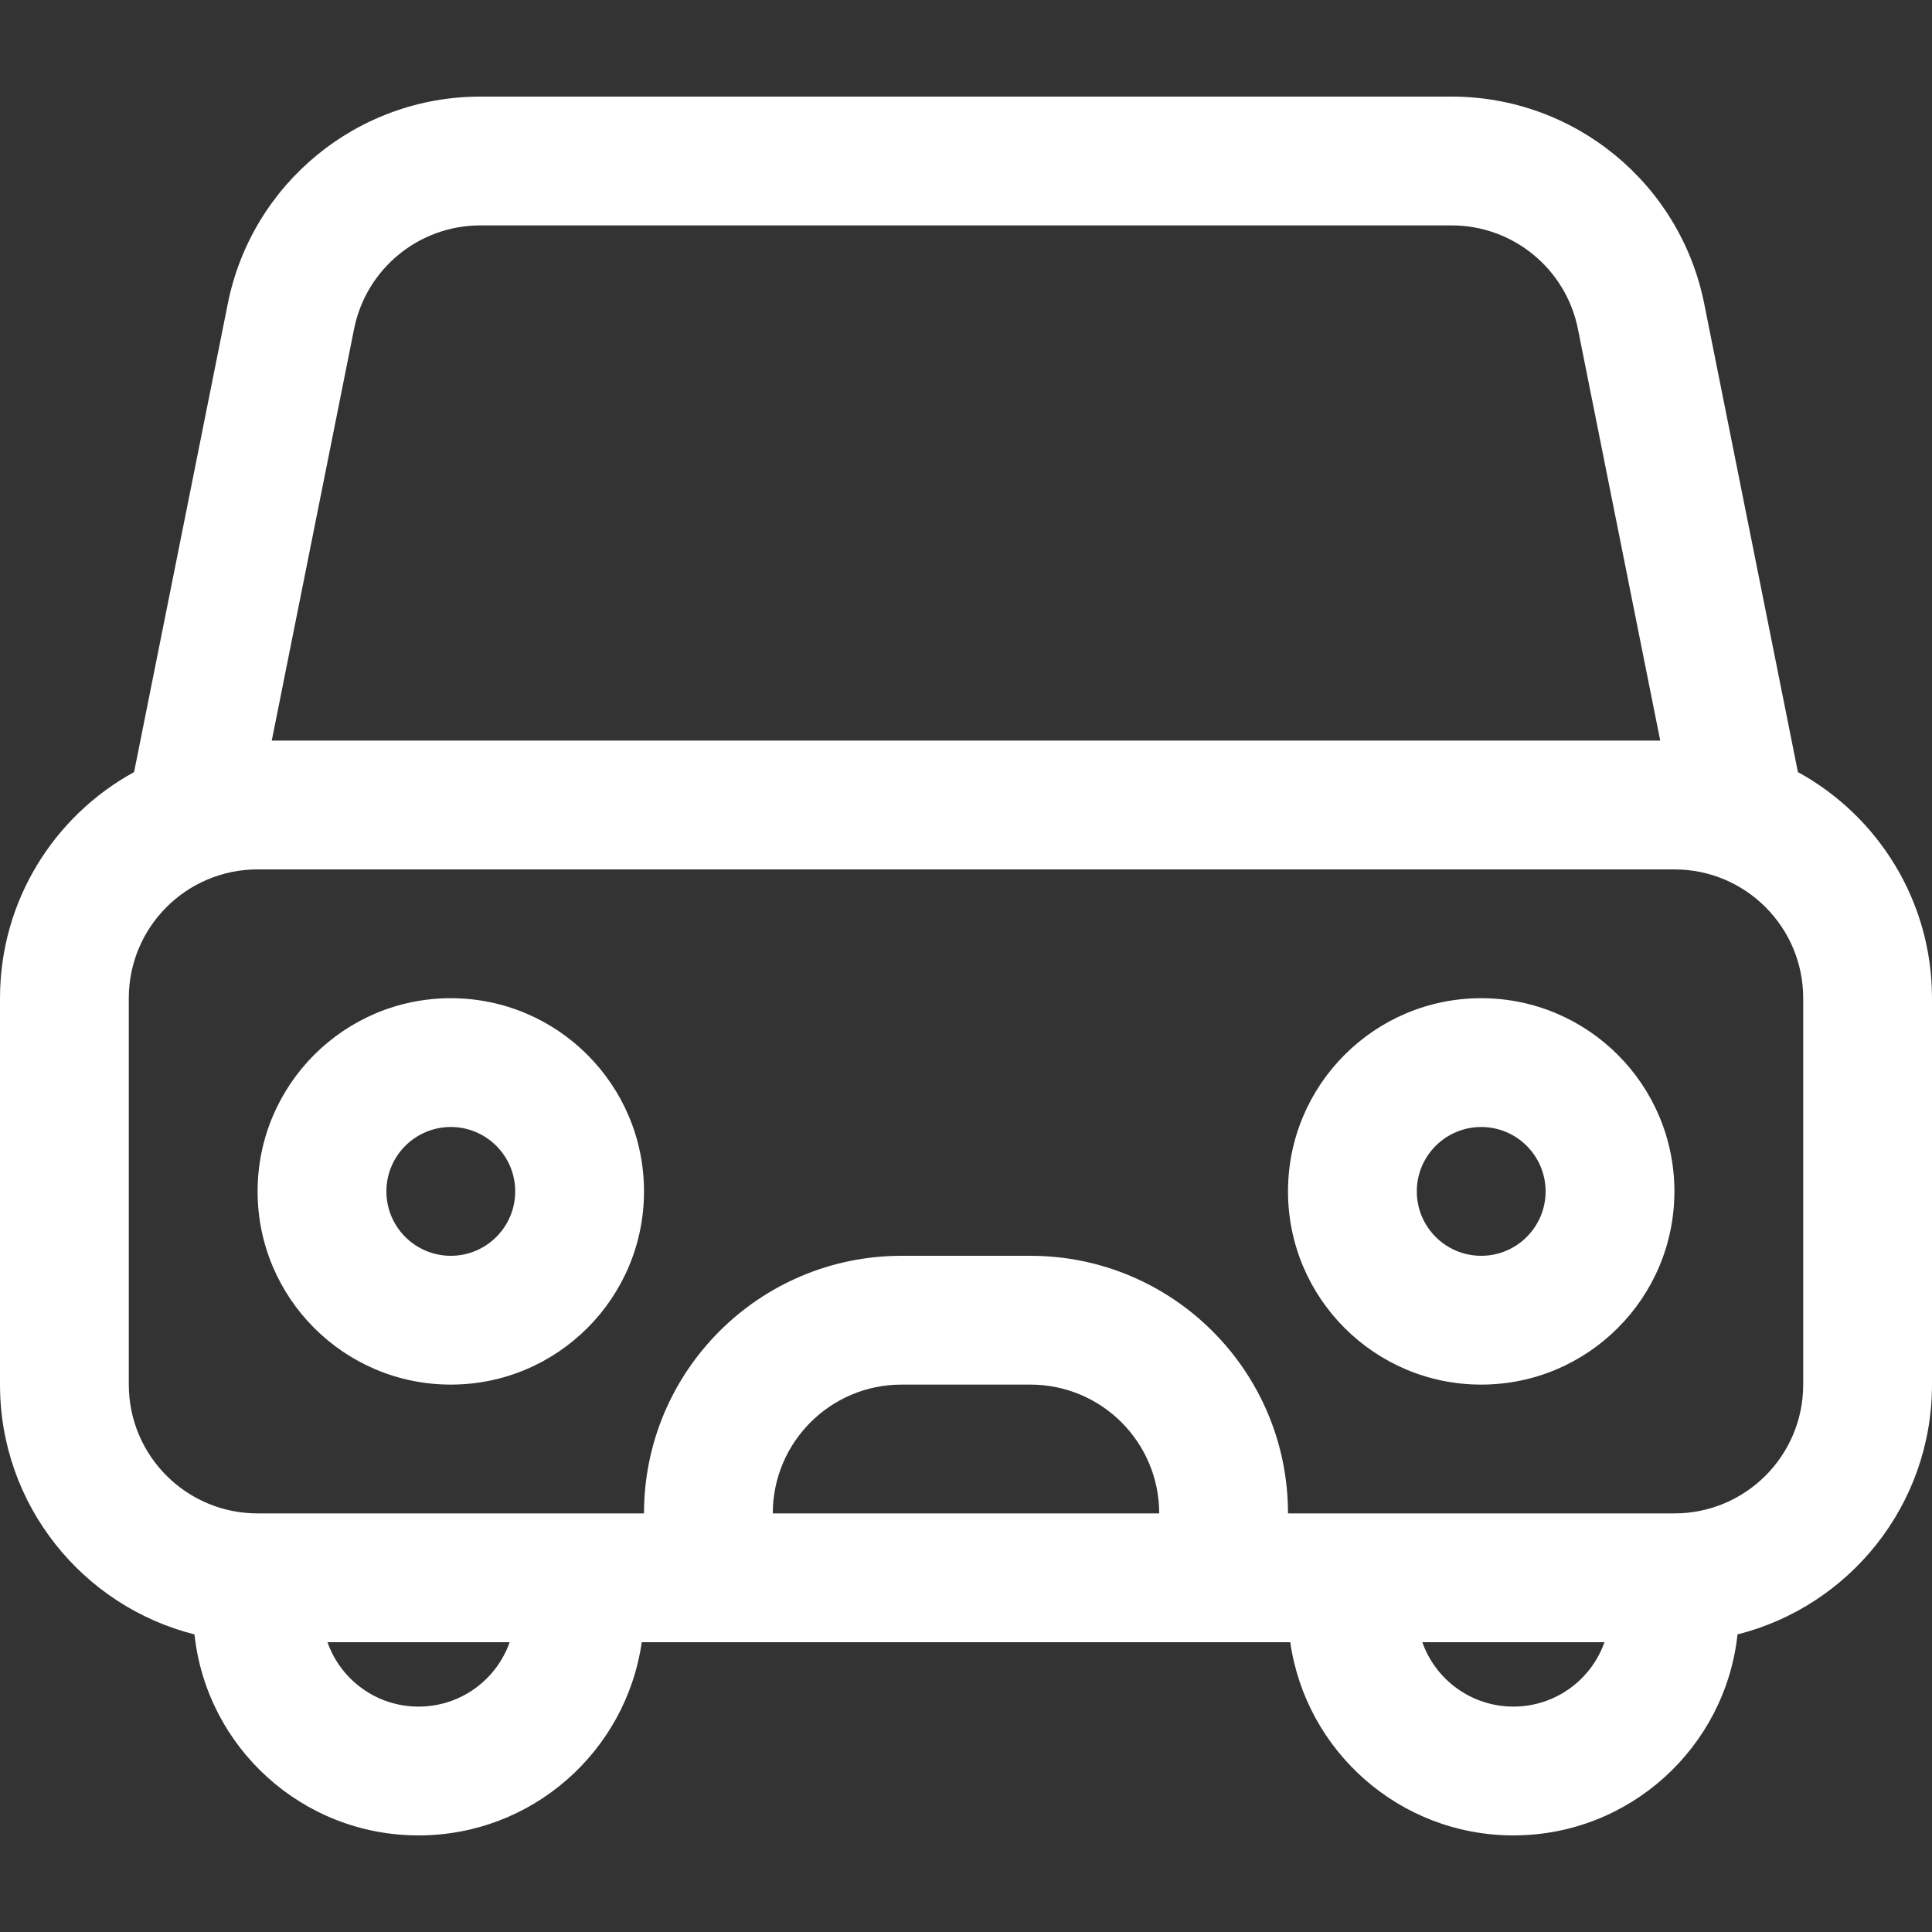 <svg width="30" height="30" viewBox="0 0 30 30" fill="none" xmlns="http://www.w3.org/2000/svg">
<rect x="0" y="0" width="30" height="30" fill="#333333" stroke="none"/>
<g clip-path="url(#clip0_1_204)">
<path fill-rule="evenodd" clip-rule="evenodd" d="M2.082 11.989C0.842 12.668 0 13.986 0 15.5V21.5C0 23.371 1.285 24.942 3.02 25.379C3.208 27.134 4.693 28.5 6.498 28.5H6.5C8.263 28.5 9.722 27.196 9.965 25.5H20.035C20.278 27.196 21.737 28.5 23.5 28.5C25.305 28.5 26.791 27.134 26.98 25.379C28.715 24.942 30 23.371 30 21.5V15.5C30 13.986 29.158 12.668 27.918 11.989L26.463 4.716C26.089 2.846 24.447 1.5 22.541 1.5C18.696 1.5 11.304 1.5 7.459 1.5C5.553 1.5 3.911 2.846 3.537 4.716L2.082 11.989ZM22.086 25.5C22.291 26.083 22.847 26.5 23.5 26.5C24.153 26.5 24.709 26.083 24.914 25.5H22.086ZM5.085 25.5C5.29 26.083 5.845 26.5 6.498 26.5H6.5C7.153 26.5 7.709 26.083 7.914 25.5H5.085ZM20 23.5H26C27.105 23.5 28 22.605 28 21.5V15.5C28 14.395 27.105 13.5 26 13.5H4C2.895 13.5 2 14.395 2 15.5V21.5C2 22.605 2.895 23.5 4 23.5H10C10 21.291 11.791 19.5 14 19.5H16C18.209 19.5 20 21.291 20 23.5ZM18 23.5H12C12 22.395 12.895 21.5 14 21.5H16C17.105 21.5 18 22.395 18 23.5ZM7 15.5C5.344 15.5 4 16.844 4 18.5C4 20.156 5.344 21.5 7 21.5C8.656 21.5 10 20.156 10 18.5C10 16.844 8.656 15.5 7 15.5ZM23 15.5C21.344 15.5 20 16.844 20 18.5C20 20.156 21.344 21.5 23 21.5C24.656 21.5 26 20.156 26 18.5C26 16.844 24.656 15.5 23 15.5ZM7 17.5C7.552 17.5 8 17.948 8 18.5C8 19.052 7.552 19.5 7 19.5C6.448 19.5 6 19.052 6 18.5C6 17.948 6.448 17.5 7 17.5ZM23 17.5C23.552 17.5 24 17.948 24 18.5C24 19.052 23.552 19.5 23 19.5C22.448 19.5 22 19.052 22 18.5C22 17.948 22.448 17.5 23 17.5ZM25.78 11.5H4.22L5.498 5.108C5.685 4.173 6.506 3.5 7.459 3.5H22.541C23.494 3.5 24.315 4.173 24.502 5.108L25.78 11.5Z" fill="white"/>
</g>
<defs>
<clipPath id="clip0_1_204">
<rect width="30" height="30" fill="white"/>
</clipPath>
</defs>
</svg>
